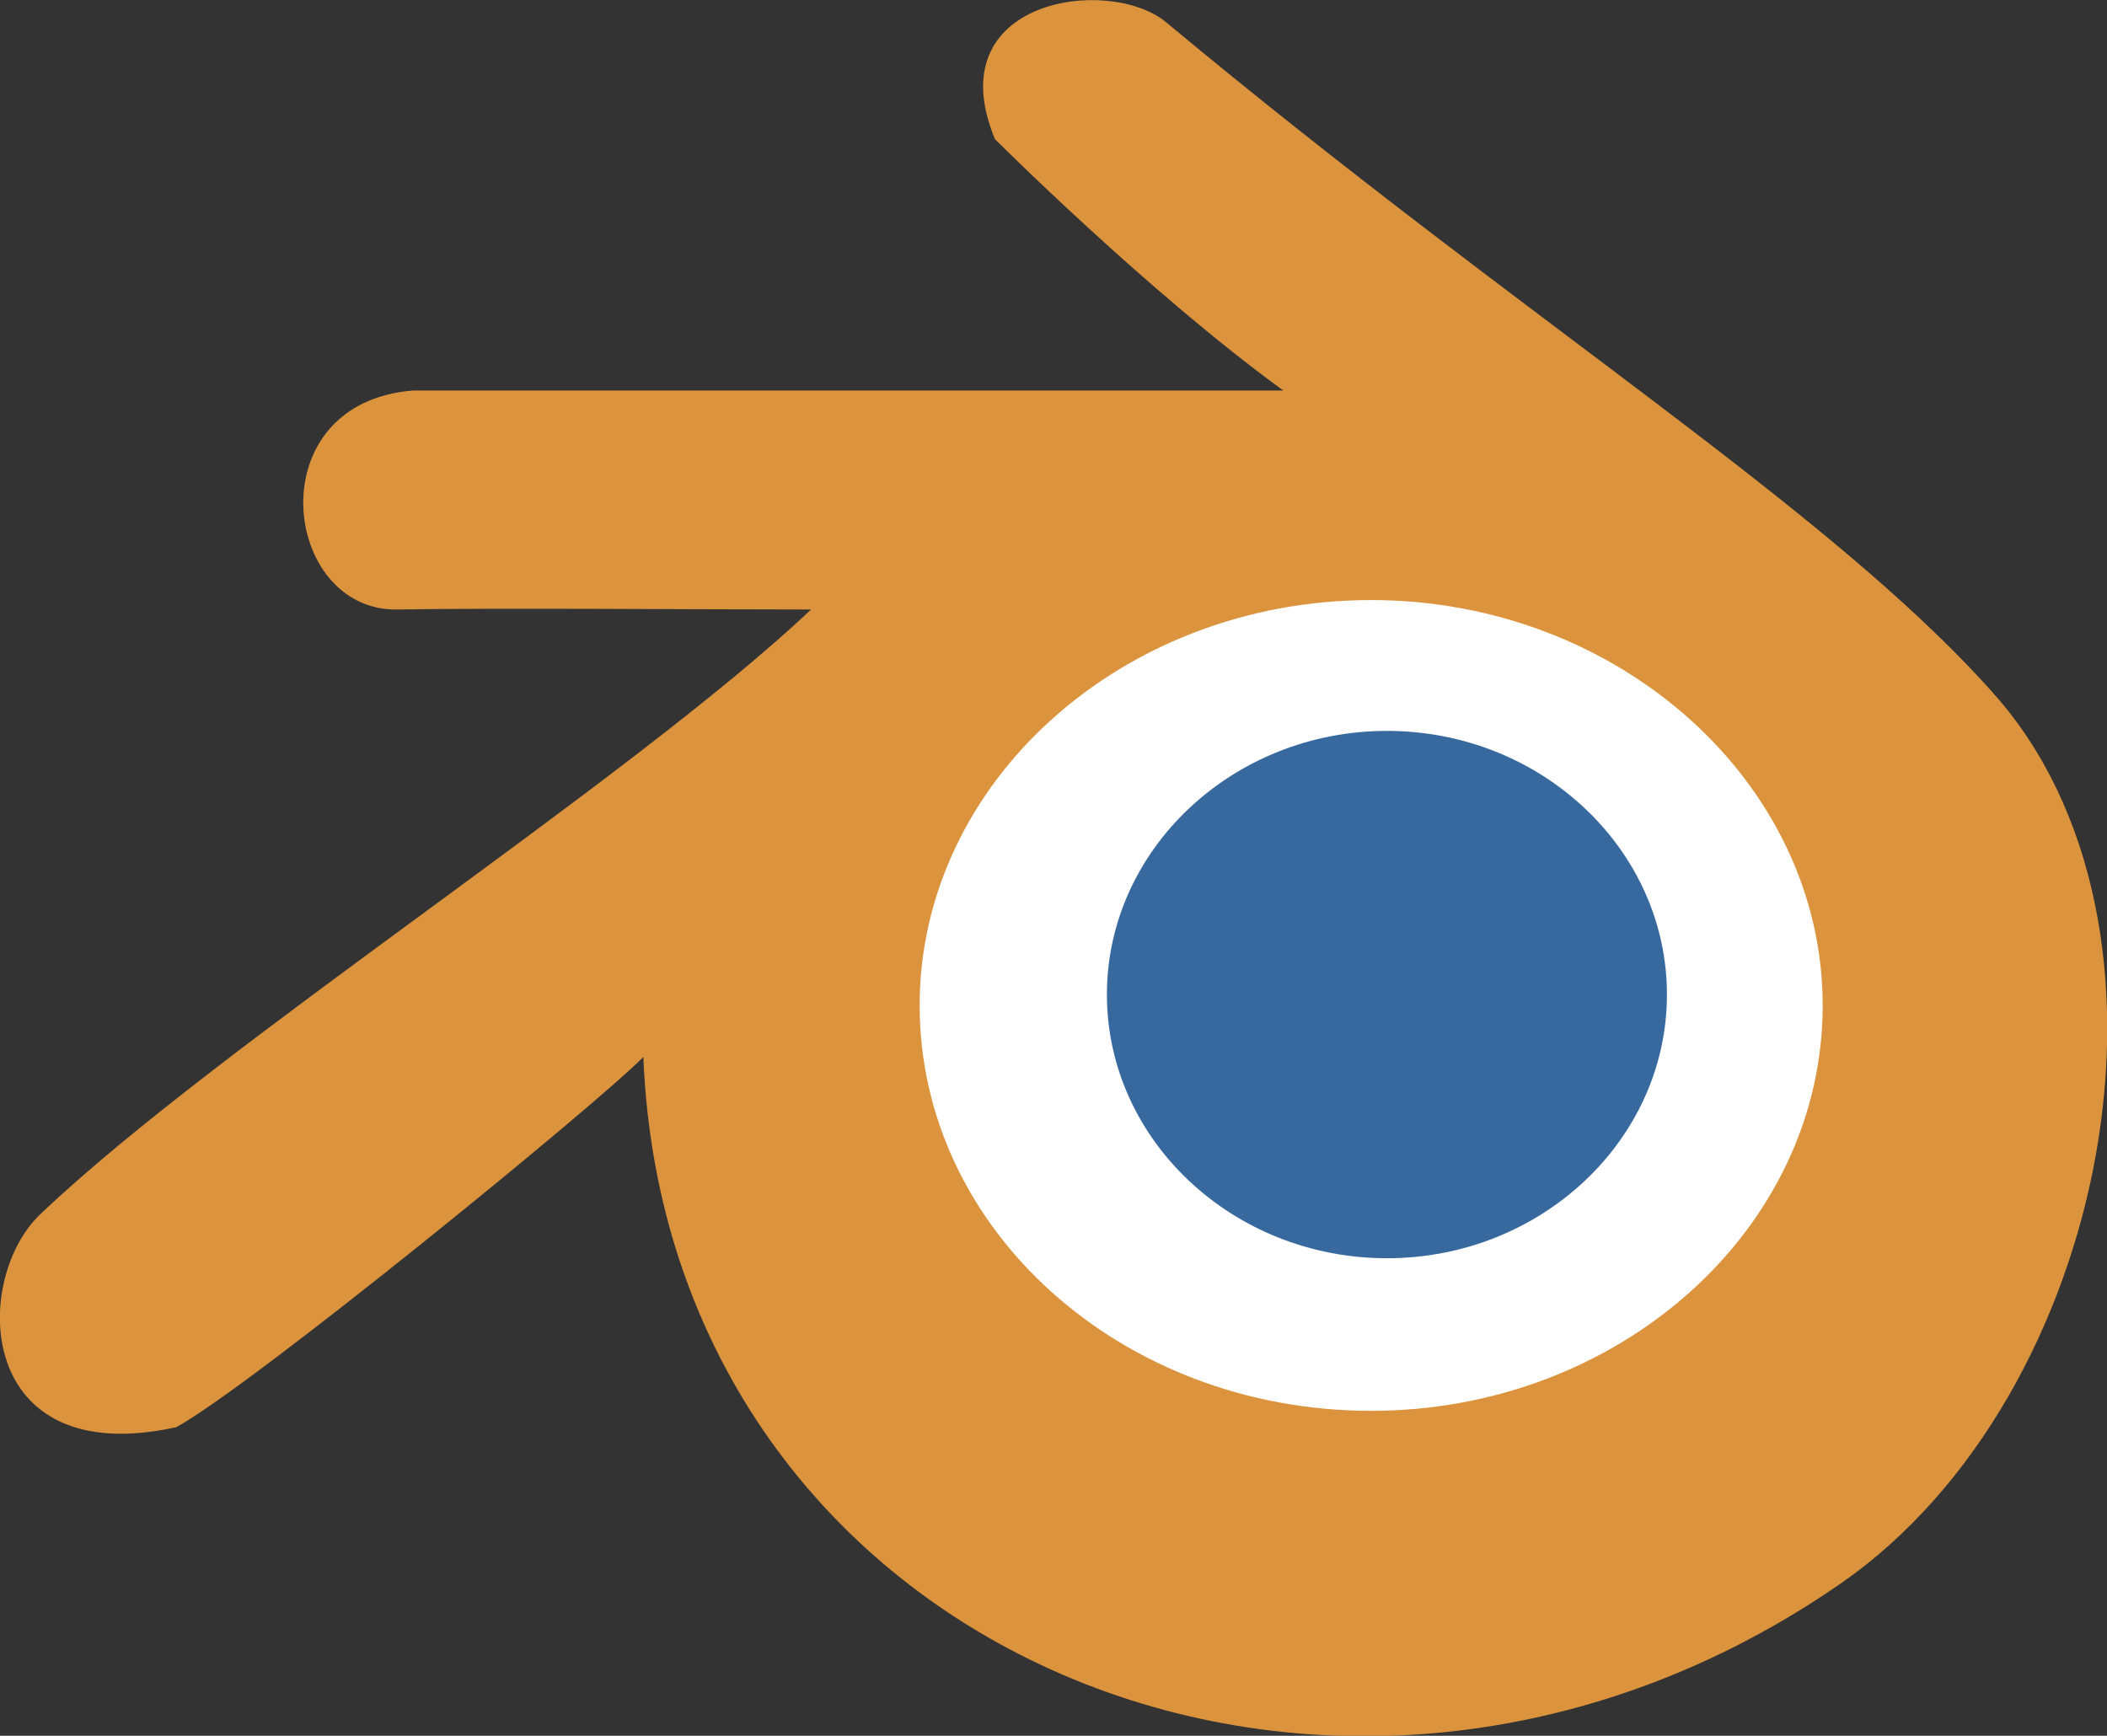<?xml version="1.0" encoding="utf-8"?>
<!-- Generator: Adobe Illustrator 23.0.1, SVG Export Plug-In . SVG Version: 6.00 Build 0)  -->
<svg version="1.1" id="Layer_1" xmlns="http://www.w3.org/2000/svg" xmlns:xlink="http://www.w3.org/1999/xlink" x="0px" y="0px"
	 viewBox="0 0 735.9 606.3" style="enable-background:new 0 0 735.9 606.3;" xml:space="preserve">
<rect x="0" y="0" width="735.9" height="606.3" fill="#333333" stroke="none"/>
<style type="text/css">
	.st0{fill-rule:evenodd;clip-rule:evenodd;fill:#FFFFFF;}
	.st1{fill-rule:evenodd;clip-rule:evenodd;fill:#DB933D;}
	.st2{fill-rule:evenodd;clip-rule:evenodd;fill:#37699F;}
</style>
<g>
	<path class="st0" d="M484.4,173c102,0,185.2,78.4,185.2,174.5s-83.2,174.5-185.2,174.5s-185.2-78.4-185.2-174.5
		S382.4,173,484.4,173L484.4,173z"/>
	<path class="st1" d="M448.2,136.4H144.4c-54.7,4.2-46,77.1-5.7,76.5c37.3-0.6,100.1,0,144.6,0C219.3,273.2,76.6,364.6,14.1,424.1
		c-24.2,23-22.7,89.9,47.5,74.4c26.6-14.6,146.7-112.6,163.1-129.3c8.4,208.2,242.5,305.9,418.5,183.7
		c93.5-65.1,125.8-230,52.6-311.2C638.1,177,533,112.5,407.2,7.7c-20-16.4-80-8.1-59.7,40.9C347.5,48.6,401,102.1,448.2,136.4
		L448.2,136.4z M478.9,209.6c86.6,0,157.7,63.9,157.7,141.6c0,78.2-71.1,141.6-157.7,141.6c-87.2,0-157.7-63.3-157.7-141.6
		C321.2,273.5,391.7,209.6,478.9,209.6z"/>
	<path class="st2" d="M484.4,255.3c53.9,0,97.8,41.4,97.8,92.1s-43.9,92.1-97.8,92.1s-97.8-41.4-97.8-92.1S430.6,255.3,484.4,255.3
		L484.4,255.3z"/>
</g>
</svg>
